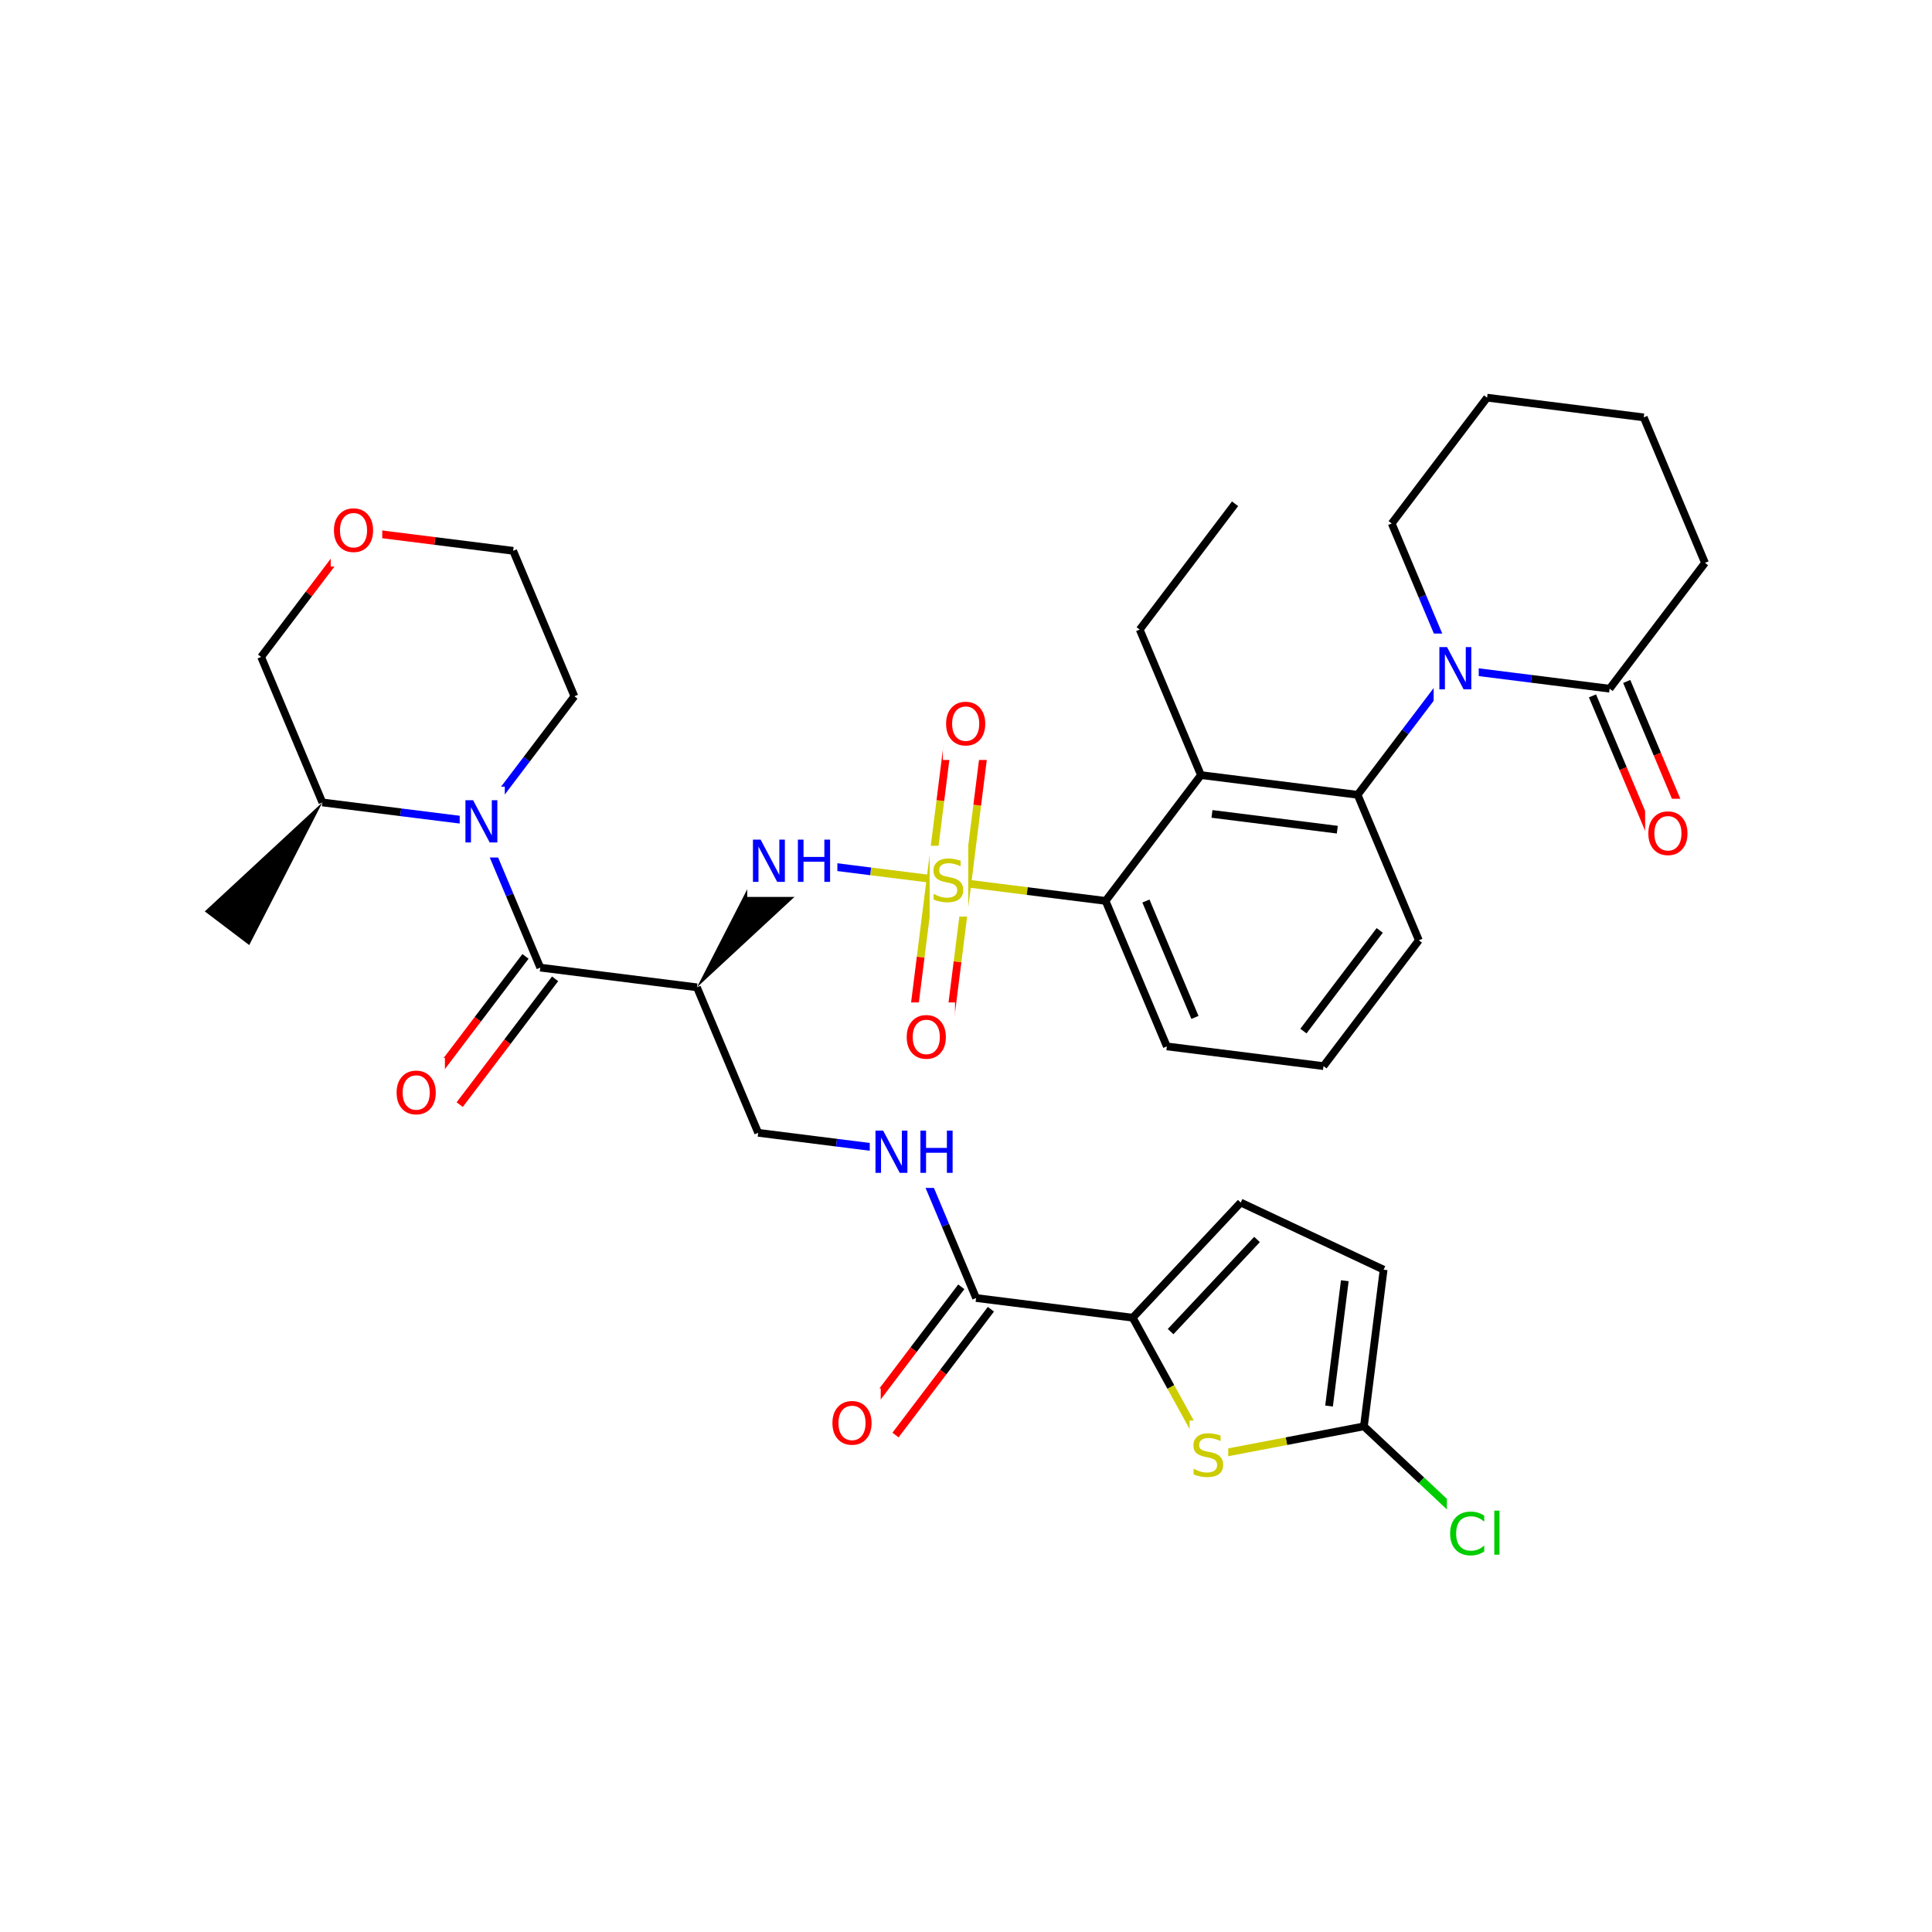<svg xmlns="http://www.w3.org/2000/svg" xmlns:xlink="http://www.w3.org/1999/xlink" width="300pt" height="300pt" viewBox="0 0 300 300"><defs><symbol overflow="visible"><path d="M.453 1.594v-7.938h4.5v7.938zm.5-.5h3.5v-6.938h-3.5zm0 0"/></symbol><symbol overflow="visible" id="a"><path d="M4.813-6.344v.86c-.336-.157-.653-.27-.954-.344-.294-.082-.58-.125-.86-.125-.492 0-.867.094-1.125.28-.262.19-.39.454-.39.798 0 .293.085.512.265.656.176.15.504.267.984.36l.547.11c.658.125 1.142.352 1.454.672.32.312.485.734.485 1.265 0 .637-.216 1.122-.642 1.454-.43.325-1.055.485-1.875.485-.312 0-.648-.04-1-.11C1.36-.046 1-.147.625-.296v-.906c.352.2.703.35 1.047.453.35.105.695.156 1.03.156.5 0 .884-.097 1.157-.297.28-.196.42-.485.42-.86 0-.32-.1-.57-.296-.75-.2-.176-.523-.313-.968-.406l-.547-.11C1.81-3.148 1.33-3.36 1.03-3.64.74-3.923.595-4.313.595-4.813c0-.57.203-1.024.61-1.36.405-.344.968-.516 1.687-.516.313 0 .626.032.938.094.32.055.65.137.985.25zm0 0"/></symbol><symbol overflow="visible" id="b"><path d="M.89-6.563H2.08l2.906 5.485v-5.484h.86V0H4.656L1.75-5.484V0H.89zm0 0"/></symbol><symbol overflow="visible" id="c"><path d="M.89-6.563h.876v2.688H5v-2.688h.89V0H5v-3.125H1.766V0H.89zm0 0"/></symbol><symbol overflow="visible" id="d"><path d="M3.547-5.953c-.65 0-1.164.242-1.547.72-.375.48-.563 1.13-.563 1.952 0 .835.188 1.49.563 1.967.383.48.898.72 1.547.72.644 0 1.156-.24 1.53-.72.376-.476.564-1.132.564-1.968 0-.822-.187-1.474-.562-1.954-.375-.477-.887-.72-1.53-.72zm0-.734c.914 0 1.648.312 2.203.937.55.617.828 1.438.828 2.47 0 1.042-.277 1.87-.828 2.483-.555.617-1.29.922-2.203.922-.93 0-1.668-.305-2.22-.922C.774-1.41.5-2.237.5-3.28c0-1.033.273-1.853.828-2.47.55-.625 1.29-.938 2.22-.938zm0 0"/></symbol><symbol overflow="visible" id="e"><path d="M5.797-6.063v.938c-.305-.27-.625-.473-.97-.61-.335-.144-.686-.218-1.06-.218-.75 0-1.33.23-1.736.687-.397.46-.592 1.12-.592 1.985 0 .866.195 1.526.593 1.983.408.46.986.688 1.736.688.375 0 .726-.066 1.062-.203.344-.132.664-.343.97-.625V-.5c-.314.21-.642.367-.986.47-.343.1-.714.155-1.11.155-.99 0-1.772-.3-2.343-.906C.784-1.396.5-2.228.5-3.28c0-1.052.285-1.88.86-2.486.57-.613 1.35-.92 2.343-.92.395-.002.766.053 1.11.155.35.104.68.26.984.468zm0 0"/></symbol><symbol overflow="visible" id="f"><path d="M.844-6.844h.812V0H.844zm0 0"/></symbol></defs><g><path fill="#fff" d="M0 0h300v300H0z"/><path d="M147.352 136.832l-12.16-1.527" stroke-width="1.2" stroke="#cc0" stroke-miterlimit="10" fill="none"/><path d="M135.19 135.305l-12.163-1.532" stroke-width="1.2" stroke="#00f" stroke-miterlimit="10" fill="none"/><path d="M147.352 136.832l12.16 1.53" stroke-width="1.2" stroke="#cc0" stroke-miterlimit="10" fill="none"/><path d="M159.512 138.363l12.164 1.528" stroke-width="1.2" stroke="#000" stroke-miterlimit="10" fill="none"/><path d="M144.488 136.473l-1.527 12.16" stroke-width="1.2" stroke="#cc0" stroke-miterlimit="10" fill="none"/><path d="M142.96 148.633l-1.526 12.164" stroke-width="1.2" stroke="#f00" stroke-miterlimit="10" fill="none"/><path d="M150.215 137.19l-1.53 12.165" stroke-width="1.2" stroke="#cc0" stroke-miterlimit="10" fill="none"/><path d="M148.684 149.355l-1.528 12.16" stroke-width="1.2" stroke="#f00" stroke-miterlimit="10" fill="none"/><path d="M150.215 137.19l1.527-12.16" stroke-width="1.2" stroke="#cc0" stroke-miterlimit="10" fill="none"/><path d="M151.742 125.03l1.528-12.16" stroke-width="1.2" stroke="#f00" stroke-miterlimit="10" fill="none"/><path d="M144.488 136.473l1.532-12.16" stroke-width="1.2" stroke="#cc0" stroke-miterlimit="10" fill="none"/><path d="M146.02 124.313l1.527-12.165" stroke-width="1.2" stroke="#f00" stroke-miterlimit="10" fill="none"/><path d="M144.352 131.332h6v11h-6zm0 0" fill="#fff"/><use xlink:href="#a" x="144.352" y="139.995" fill="#cc0"/><path d="M108.22 153.31l18.257-16.923-6.895-5.227zm0 0"/><path d="M116.027 128.273h14v11h-14zm0 0" fill="#fff"/><g fill="#00f"><use xlink:href="#b" x="116.027" y="136.937"/><use xlink:href="#c" x="123.005" y="136.937"/></g><path d="M108.22 153.31l-24.325-3.06M108.22 153.31l9.51 22.592M81.598 148.508l-7.407 9.77" stroke-width="1.2" stroke="#000" stroke-miterlimit="10" fill="none"/><path d="M74.19 158.277l-7.4 9.766" stroke-width="1.2" stroke="#f00" stroke-miterlimit="10" fill="none"/><path d="M86.195 151.992l-7.406 9.77" stroke-width="1.2" stroke="#000" stroke-miterlimit="10" fill="none"/><path d="M78.79 161.762l-7.407 9.765" stroke-width="1.2" stroke="#f00" stroke-miterlimit="10" fill="none"/><path d="M83.895 150.25l-4.754-11.297" stroke-width="1.2" stroke="#000" stroke-miterlimit="10" fill="none"/><path d="M79.14 138.953l-4.757-11.297" stroke-width="1.2" stroke="#00f" stroke-miterlimit="10" fill="none"/><path d="M61.086 164.285h8v11h-8zm0 0" fill="#fff"/><use xlink:href="#d" x="61.086" y="172.948" fill="#f00"/><path d="M74.383 127.656l7.406-9.765" stroke-width="1.2" stroke="#00f" stroke-miterlimit="10" fill="none"/><path d="M81.79 117.89l7.4-9.77M50.06 124.602l12.163 1.527" stroke-width="1.2" stroke="#000" stroke-miterlimit="10" fill="none"/><path d="M62.223 126.13l12.16 1.526" stroke-width="1.2" stroke="#00f" stroke-miterlimit="10" fill="none"/><path d="M71.383 122.156h7v11h-7zm0 0" fill="#fff"/><use xlink:href="#b" x="71.383" y="130.819" fill="#00f"/><path d="M89.19 108.12l-9.51-22.59M79.68 85.53L67.52 84" stroke-width="1.2" stroke="#000" stroke-miterlimit="10" fill="none"/><path d="M67.52 84l-12.165-1.527M55.355 82.473l-7.402 9.765" stroke-width="1.2" stroke="#f00" stroke-miterlimit="10" fill="none"/><path d="M47.953 92.238l-7.406 9.77" stroke-width="1.2" stroke="#000" stroke-miterlimit="10" fill="none"/><path d="M51.355 76.973h8v11h-8zm0 0" fill="#fff"/><use xlink:href="#d" x="51.355" y="85.636" fill="#f00"/><path d="M40.547 102.008l9.512 22.594" stroke-width="1.2" stroke="#000" stroke-miterlimit="10" fill="none"/><path d="M50.06 124.602l-18.26 16.92 6.9 5.228zm0 0"/><path d="M117.73 175.902l12.165 1.532" stroke-width="1.2" stroke="#000" stroke-miterlimit="10" fill="none"/><path d="M129.895 177.434l12.16 1.527M142.055 178.96l4.757 11.298" stroke-width="1.2" stroke="#00f" stroke-miterlimit="10" fill="none"/><path d="M146.813 190.258l4.753 11.297" stroke-width="1.2" stroke="#000" stroke-miterlimit="10" fill="none"/><path d="M135.055 173.46h14v11h-14zm0 0" fill="#fff"/><g fill="#00f"><use xlink:href="#b" x="135.055" y="182.124"/><use xlink:href="#c" x="142.032" y="182.124"/></g><path d="M151.566 201.555l24.325 3.058M149.27 199.813l-7.407 9.765" stroke-width="1.2" stroke="#000" stroke-miterlimit="10" fill="none"/><path d="M141.863 209.578l-7.402 9.77" stroke-width="1.2" stroke="#f00" stroke-miterlimit="10" fill="none"/><path d="M153.867 203.297l-7.406 9.766" stroke-width="1.2" stroke="#000" stroke-miterlimit="10" fill="none"/><path d="M146.46 213.063l-7.405 9.77" stroke-width="1.2" stroke="#f00" stroke-miterlimit="10" fill="none"/><path d="M175.89 204.613l16.77-17.883M181.773 206.77l13.418-14.305" stroke-width="1.2" stroke="#000" stroke-miterlimit="10" fill="none"/><path d="M187.715 226.086l-5.914-10.734" stroke-width="1.2" stroke="#cc0" stroke-miterlimit="10" fill="none"/><path d="M181.8 215.352l-5.91-10.74M192.66 186.73l22.188 10.426M214.848 197.156l-3.06 24.324M208.82 198.87l-2.445 19.458M211.79 221.48l8.94 8.383" stroke-width="1.2" stroke="#000" stroke-miterlimit="10" fill="none"/><path d="M220.73 229.863l8.942 8.387" stroke-width="1.2" stroke="#0c0" stroke-miterlimit="10" fill="none"/><path d="M211.79 221.48l-12.036 2.305" stroke-width="1.2" stroke="#000" stroke-miterlimit="10" fill="none"/><path d="M199.754 223.785l-12.04 2.3" stroke-width="1.2" stroke="#cc0" stroke-miterlimit="10" fill="none"/><path d="M224.672 232.75h10v11h-10zm0 0" fill="#fff"/><g fill="#0c0"><use xlink:href="#e" x="224.672" y="241.413"/><use xlink:href="#f" x="231.186" y="241.413"/></g><path d="M184.715 220.586h6v11h-6zm0 0" fill="#fff"/><use xlink:href="#a" x="184.715" y="229.249" fill="#cc0"/><path d="M128.758 215.59h8v11h-8zm0 0" fill="#fff"/><use xlink:href="#d" x="128.758" y="224.253" fill="#f00"/><path d="M171.676 139.89l9.512 22.594M177.94 139.91l7.61 18.074M171.676 139.89l14.808-19.535M181.188 162.484l24.324 3.06M205.512 165.543l14.808-19.535M202.395 160.105l11.847-15.628M210.81 123.414l9.51 22.594M186.484 120.355l-9.51-22.593M186.484 120.355l24.325 3.06M188.195 126.383l19.46 2.45M176.973 97.762l14.808-19.535M210.81 123.414l7.4-9.77" stroke-width="1.2" stroke="#000" stroke-miterlimit="10" fill="none"/><path d="M218.21 113.645l7.407-9.766M225.617 103.88L220.86 92.58" stroke-width="1.2" stroke="#00f" stroke-miterlimit="10" fill="none"/><path d="M220.86 92.582l-4.755-11.297M249.94 106.938l-12.163-1.532" stroke-width="1.2" stroke="#000" stroke-miterlimit="10" fill="none"/><path d="M237.777 105.406l-12.16-1.527" stroke-width="1.2" stroke="#00f" stroke-miterlimit="10" fill="none"/><path d="M222.617 98.38h7v11h-7zm0 0" fill="#fff"/><use xlink:href="#b" x="222.617" y="107.042" fill="#00f"/><path d="M216.105 81.285l14.81-19.535M230.914 61.75l24.324 3.06M255.238 64.81L264.75 87.4M264.75 87.402l-14.81 19.535M247.28 108.055l4.76 11.297" stroke-width="1.2" stroke="#000" stroke-miterlimit="10" fill="none"/><path d="M252.04 119.352l4.757 11.296" stroke-width="1.2" stroke="#f00" stroke-miterlimit="10" fill="none"/><path d="M252.598 105.816l4.757 11.297" stroke-width="1.2" stroke="#000" stroke-miterlimit="10" fill="none"/><path d="M257.355 117.113l4.754 11.297" stroke-width="1.2" stroke="#f00" stroke-miterlimit="10" fill="none"/><path d="M255.453 124.03h8v11h-8zm0 0" fill="#fff"/><use xlink:href="#d" x="255.453" y="132.694" fill="#f00"/><path d="M140.293 155.656h8v11h-8zm0 0" fill="#fff"/><use xlink:href="#d" x="140.293" y="164.319" fill="#f00"/><path d="M146.41 107.008h8v11h-8zm0 0" fill="#fff"/><use xlink:href="#d" x="146.41" y="115.671" fill="#f00"/></g></svg>
